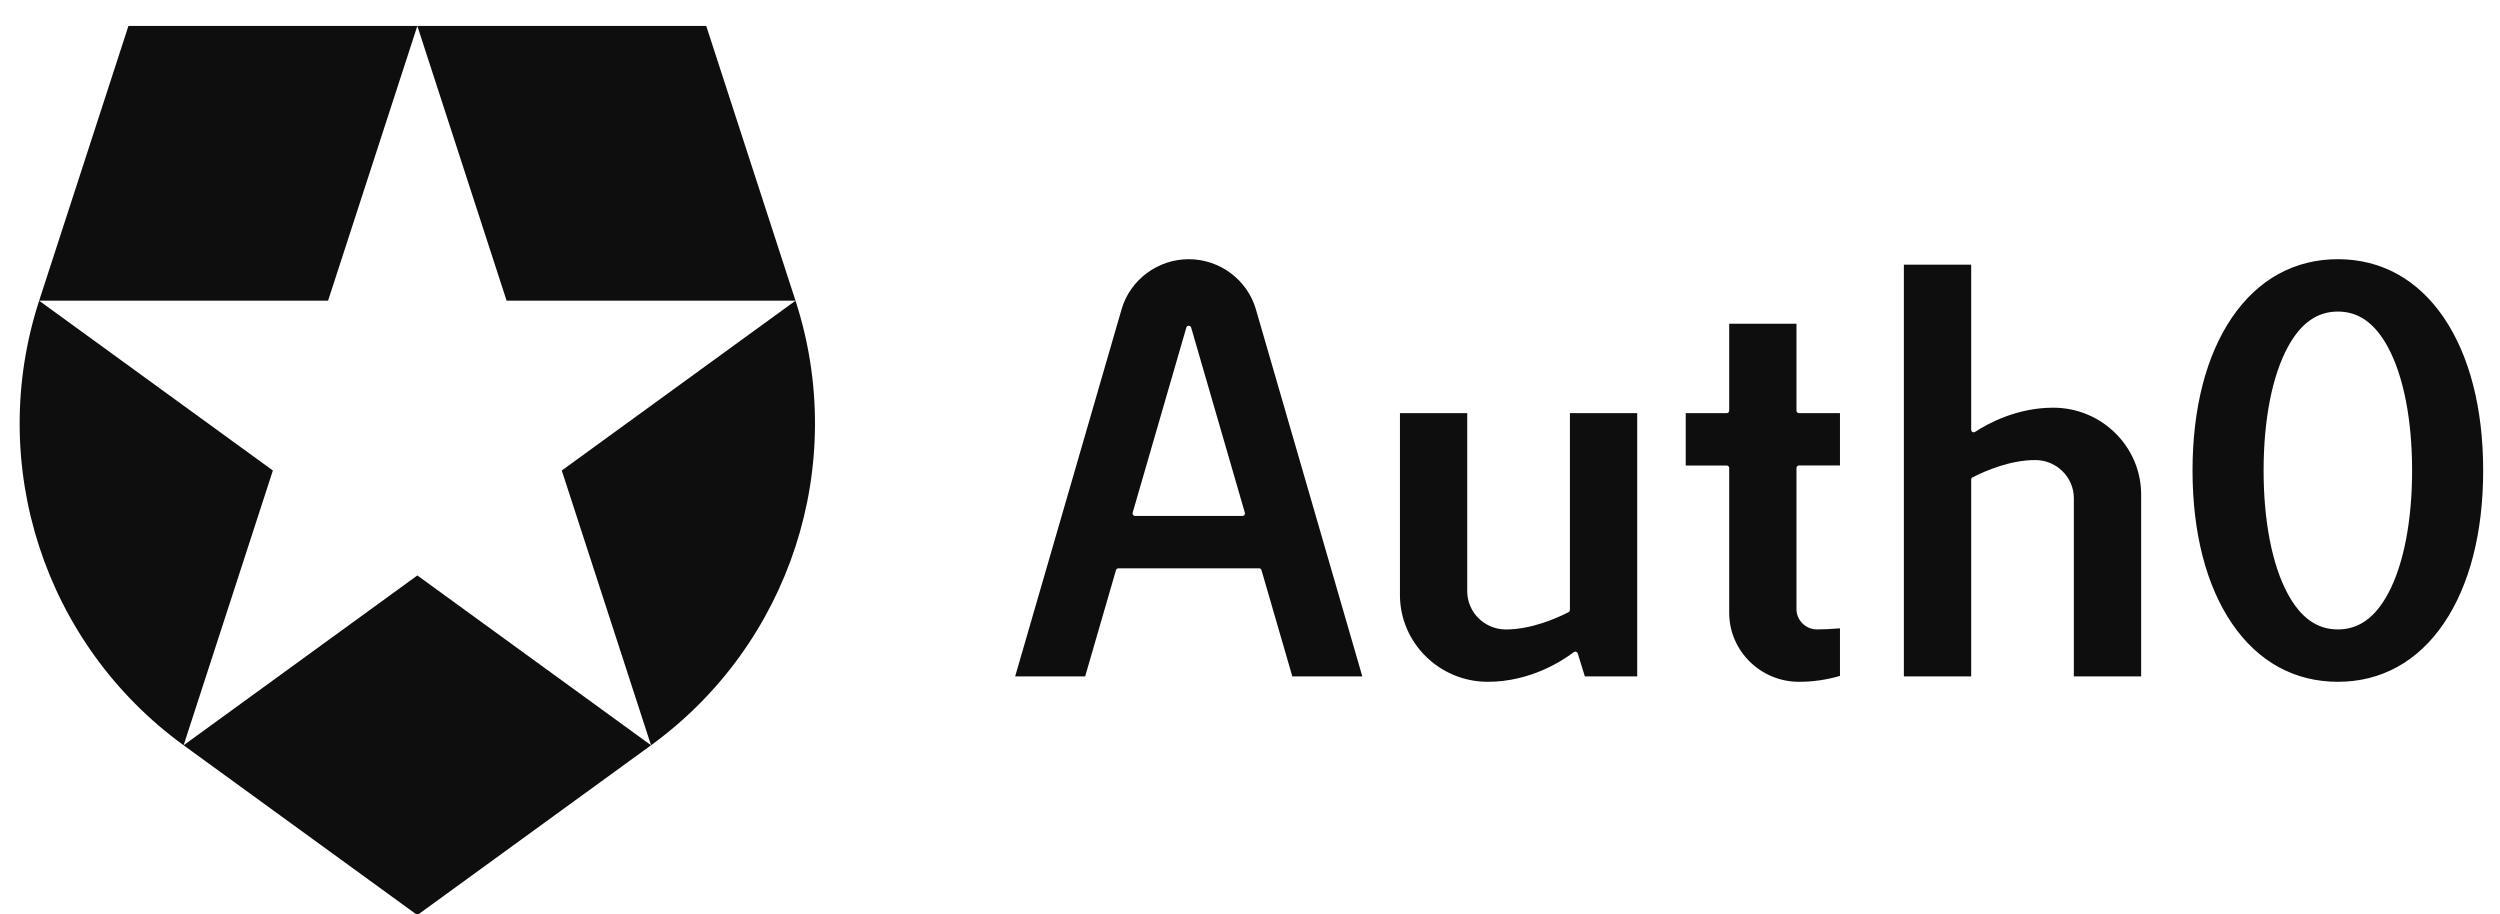 <?xml version="1.0" encoding="UTF-8"?>
<svg width="93px" height="34px" viewBox="0 0 93 34" version="1.1" xmlns="http://www.w3.org/2000/svg" xmlns:xlink="http://www.w3.org/1999/xlink">
    <!-- Generator: Sketch 56.3 (81716) - https://sketch.com -->
    <title>Group 2</title>
    <desc>Created with Sketch.</desc>
    <g id="Page-1" stroke="none" stroke-width="1" fill="none" fill-rule="evenodd">
        <g id="quotes" transform="translate(-482, -25)" fill="#0E0E0E">
            <g id="Group-20" transform="translate(474, 24.67)">
                <g id="Group-2" transform="translate(8.731, 1.295)">
                    <path d="M86.237,8.677 C84.627,8.677 83.266,9.427 82.299,10.846 C81.339,12.256 80.831,14.224 80.831,16.538 C80.831,18.851 81.339,20.82 82.299,22.23 C83.266,23.649 84.627,24.398 86.237,24.398 C87.847,24.398 89.209,23.649 90.175,22.23 C91.135,20.82 91.643,18.851 91.643,16.538 C91.643,14.224 91.135,12.256 90.175,10.846 C89.209,9.427 87.847,8.677 86.237,8.677 L86.237,8.677 Z M86.237,22.45 C85.467,22.45 84.86,22.02 84.378,21.134 C83.796,20.064 83.475,18.431 83.475,16.538 C83.475,14.644 83.796,13.012 84.378,11.942 C84.86,11.056 85.467,10.625 86.237,10.625 C87.007,10.625 87.615,11.056 88.096,11.942 C88.678,13.012 88.999,14.644 88.999,16.538 C88.999,18.432 88.678,20.064 88.096,21.134 C87.615,22.02 87.007,22.45 86.237,22.45 L86.237,22.45 Z M51.347,14.404 L51.347,21.166 C51.347,22.948 52.814,24.398 54.616,24.398 C56.189,24.398 57.377,23.627 57.814,23.295 C57.839,23.277 57.87,23.271 57.9,23.281 C57.929,23.29 57.952,23.313 57.961,23.342 L58.225,24.196 L60.173,24.196 L60.173,14.404 L57.67,14.404 L57.67,21.726 C57.67,21.76 57.65,21.792 57.619,21.808 C57.148,22.048 56.219,22.451 55.289,22.451 C54.496,22.451 53.85,21.813 53.85,21.028 L53.85,14.404 L51.347,14.404 Z M76.416,24.196 L78.92,24.196 L78.92,17.434 C78.92,15.651 77.453,14.201 75.65,14.201 C74.323,14.201 73.258,14.765 72.742,15.101 C72.713,15.12 72.676,15.122 72.646,15.106 C72.616,15.089 72.597,15.058 72.597,15.024 L72.597,8.881 L70.093,8.881 L70.093,24.196 L72.597,24.196 L72.597,16.874 C72.597,16.839 72.616,16.807 72.648,16.792 C73.118,16.552 74.047,16.149 74.977,16.149 C75.362,16.149 75.723,16.297 75.994,16.565 C76.266,16.834 76.416,17.191 76.416,17.571 L76.416,24.196 Z M61.978,16.352 L63.502,16.352 C63.553,16.352 63.595,16.393 63.595,16.444 L63.595,21.83 C63.595,23.246 64.76,24.398 66.192,24.398 C66.711,24.398 67.223,24.324 67.716,24.178 L67.716,22.409 C67.428,22.434 67.098,22.45 66.864,22.45 C66.442,22.45 66.098,22.111 66.098,21.693 L66.098,16.444 C66.098,16.393 66.14,16.351 66.192,16.351 L67.716,16.351 L67.716,14.404 L66.192,14.404 C66.14,14.404 66.098,14.363 66.098,14.312 L66.098,11.078 L63.595,11.078 L63.595,14.312 C63.595,14.363 63.553,14.404 63.502,14.404 L61.978,14.404 L61.978,16.352 Z M47.343,24.196 L49.947,24.196 L45.987,10.537 C45.669,9.442 44.642,8.677 43.49,8.677 C42.338,8.677 41.311,9.442 40.993,10.537 L37.033,24.196 L39.637,24.196 L40.784,20.242 C40.795,20.202 40.832,20.176 40.874,20.176 L46.107,20.176 C46.149,20.176 46.185,20.202 46.196,20.242 L47.343,24.196 Z M45.488,18.228 L41.492,18.228 C41.463,18.228 41.435,18.214 41.418,18.191 C41.4,18.168 41.394,18.138 41.403,18.11 L43.401,11.219 C43.412,11.18 43.449,11.153 43.49,11.153 C43.532,11.153 43.569,11.18 43.58,11.219 L45.578,18.11 C45.586,18.138 45.581,18.168 45.563,18.191 C45.546,18.214 45.518,18.228 45.488,18.228 L45.488,18.228 Z" id="Fill-7"></path>
                    <path d="M6.099,26.759 L6.099,26.759 L14.794,33.076 L23.488,26.759 L14.794,20.442 L6.099,26.759 Z M28.862,10.221 L28.862,10.221 L20.167,16.538 L23.488,26.759 C28.673,22.992 30.842,16.316 28.862,10.221 L28.862,10.221 Z M0.725,10.221 L0.725,10.221 C-1.255,16.316 0.915,22.992 6.099,26.759 L9.42,16.538 L0.725,10.221 Z M14.794,0 L4.047,0 L0.725,10.221 L11.473,10.221 L14.794,0 Z M28.862,10.221 L25.541,0 L14.794,0 L18.115,10.221 L28.862,10.221 Z" id="Fill-9"></path>
                </g>
            </g>
        </g>
    </g>
</svg>